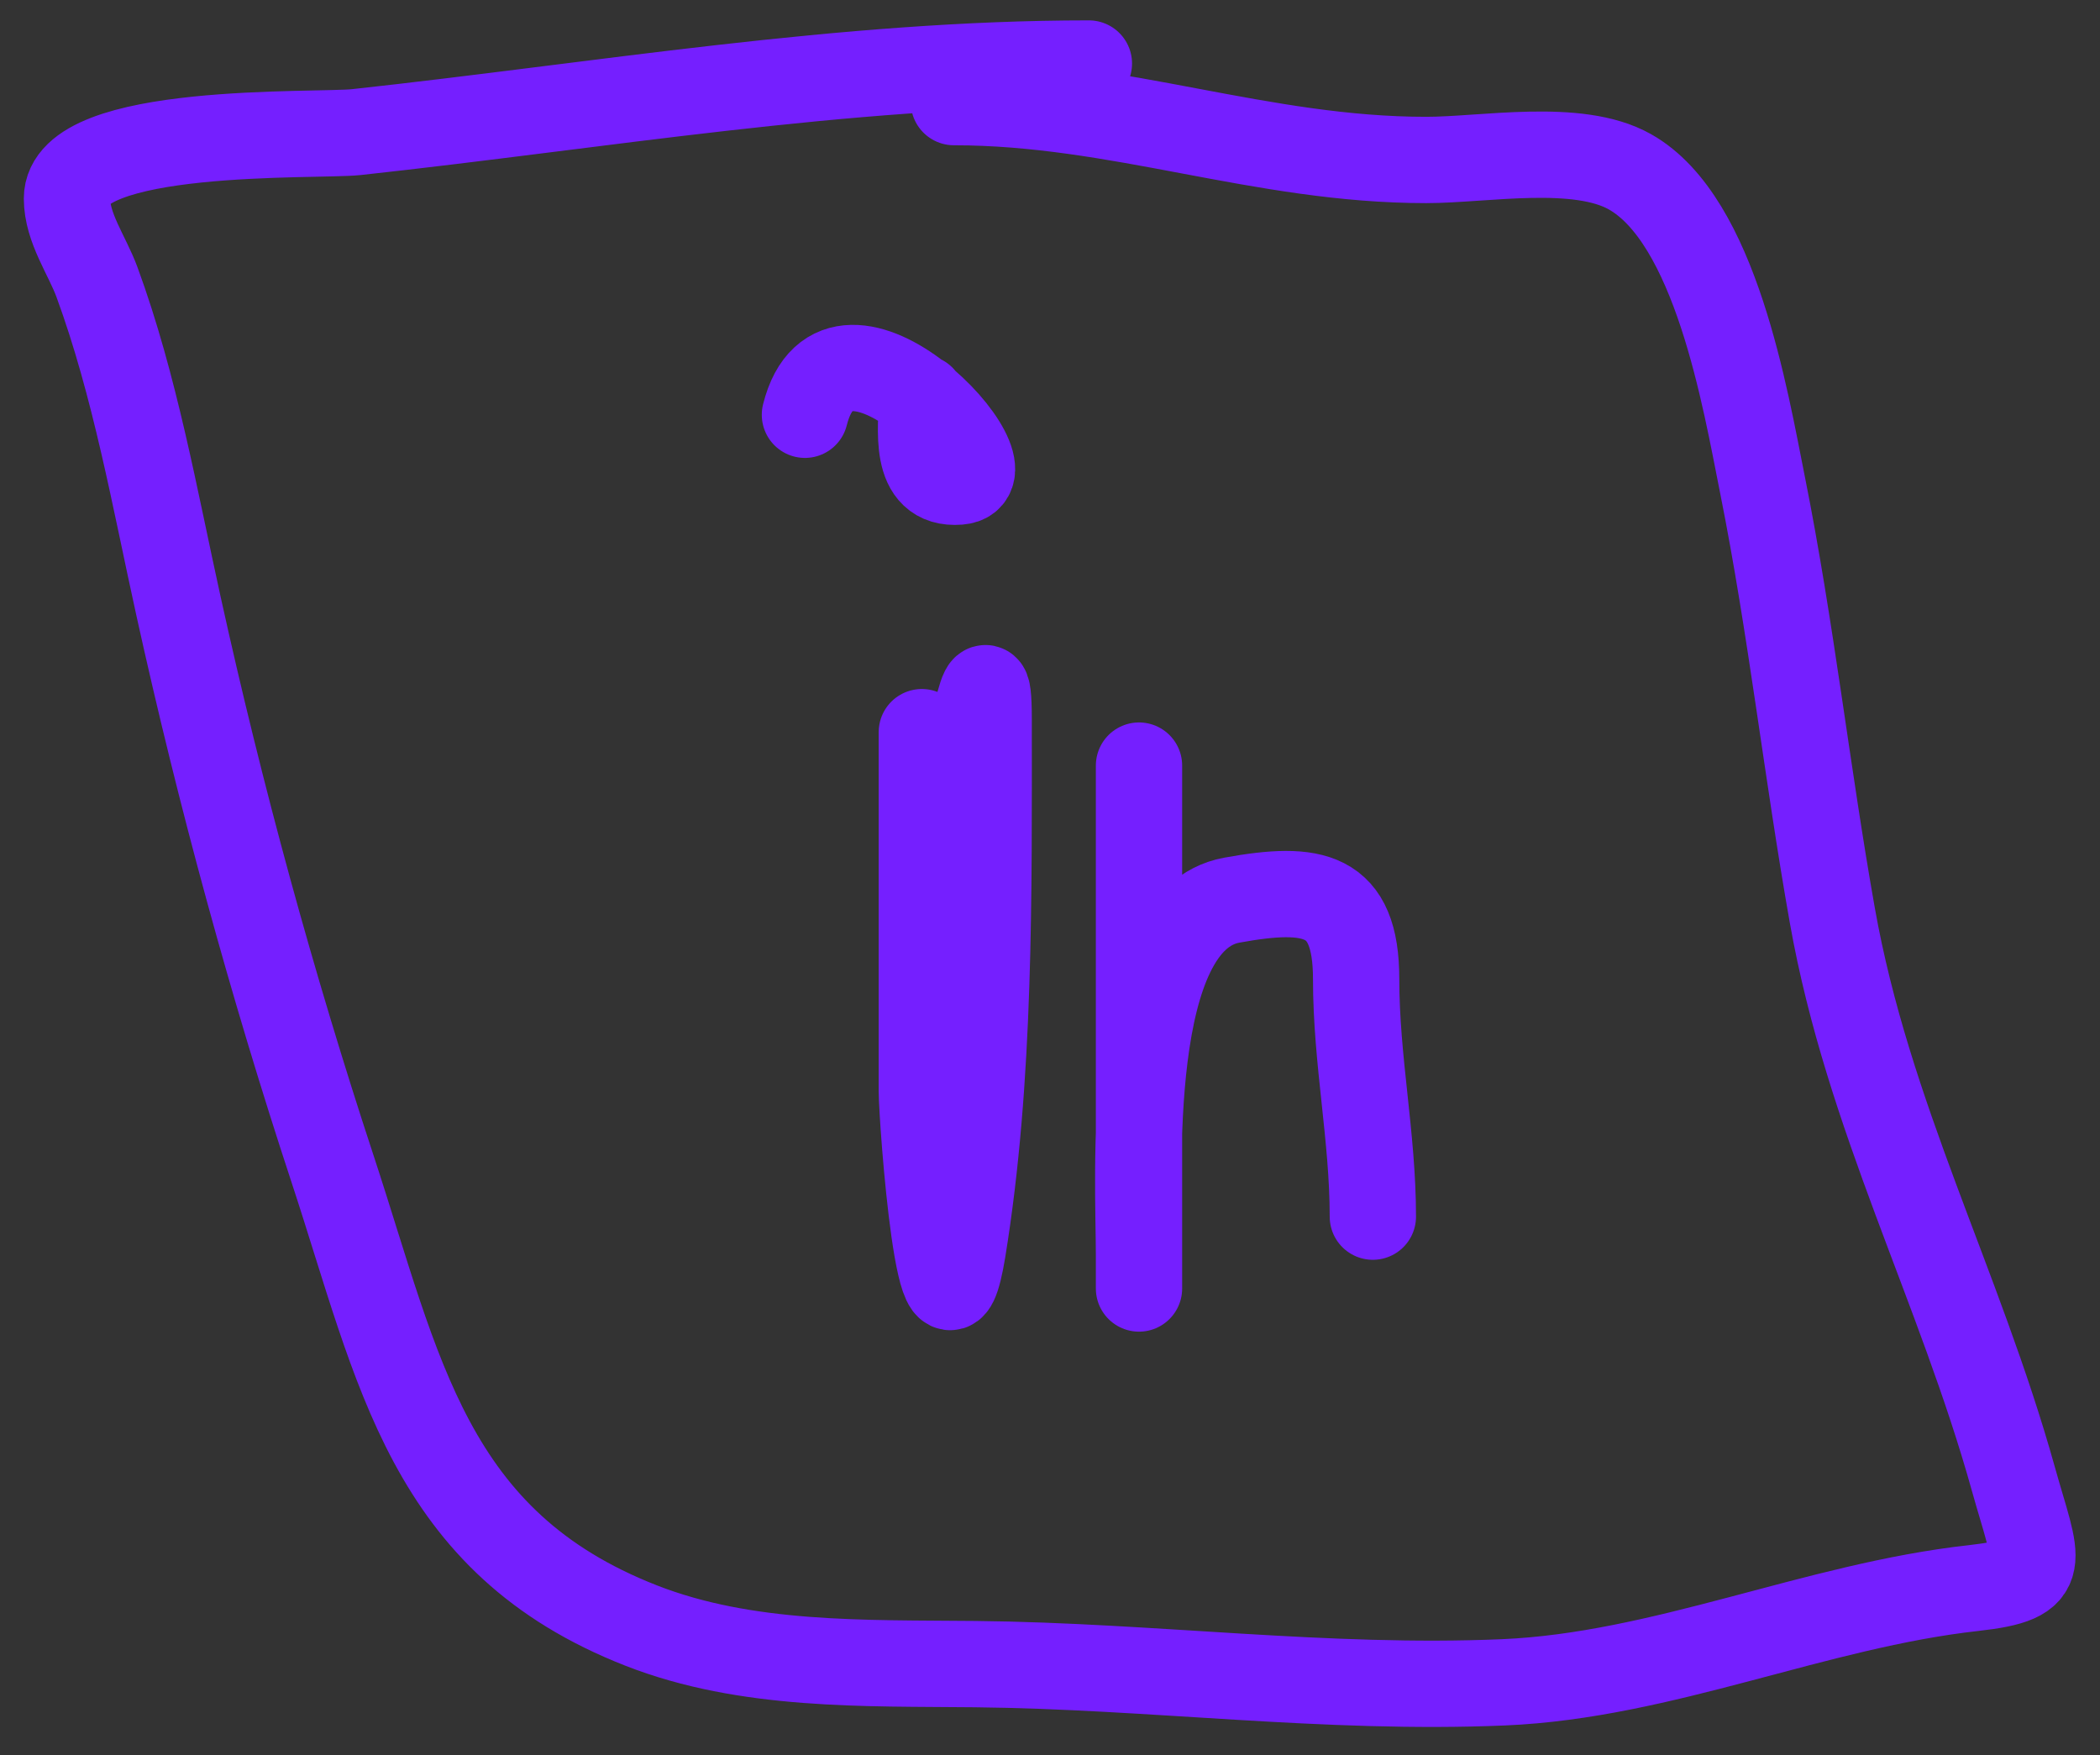 <svg width="73" height="61" viewBox="0 0 73 61" fill="none" xmlns="http://www.w3.org/2000/svg">
<rect x="0" y="0" width="73" height="61" fill="#333333" stroke="none"/>
<path d="M32.045 25.448C32.045 29.61 32.045 33.771 32.045 37.932C32.045 38.885 32.715 48.054 33.465 43.448C34.438 37.468 34.368 31.058 34.368 24.997C34.368 21.781 33.644 26.677 33.207 27.771" stroke="#751FFF" stroke-width="3" stroke-linecap="round"/>
<path d="M32.046 13.871C32.038 14.912 31.727 16.867 33.336 16.739C34.397 16.654 33.443 15.01 32.046 13.871Z" fill="#F6F9FE"/>
<path d="M32.046 13.835C32.046 14.867 31.708 16.869 33.336 16.739C35.524 16.564 29.145 9.763 27.981 14.416" stroke="#751FFF" stroke-width="3" stroke-linecap="round"/>
<path d="M39.594 39.385V43.642C39.594 42.742 39.534 41.142 39.594 39.385Z" fill="#F6F9FE"/>
<path d="M39.594 26.61C39.594 32.287 39.594 49.32 39.594 43.642C39.594 40.947 39.055 31.972 42.82 31.287C45.653 30.772 47.142 31.025 47.142 34.029C47.142 36.861 47.723 39.492 47.723 42.287" stroke="#751FFF" stroke-width="3" stroke-linecap="round"/>
<path d="M37.852 2.208C29.313 2.208 20.849 3.674 12.382 4.592C11.02 4.739 2.328 4.37 2.328 6.9C2.328 7.923 3.032 8.88 3.371 9.805C4.696 13.418 5.375 17.303 6.201 21.05C7.66 27.67 9.444 34.2 11.563 40.636C13.879 47.674 14.875 53.599 22.287 56.499C25.952 57.934 30.047 57.8 33.905 57.84C40.046 57.903 46.091 58.735 52.262 58.473C57.813 58.236 63.087 55.809 68.609 55.196C71.349 54.891 70.802 54.321 69.987 51.398C68.111 44.676 64.931 38.787 63.694 31.811C62.814 26.851 62.26 21.814 61.273 16.88C60.668 13.854 59.644 7.65 56.656 5.969C54.833 4.944 51.595 5.56 49.581 5.56C43.83 5.56 38.89 3.549 33.16 3.549" stroke="#751FFF" stroke-width="3" stroke-linecap="round"/>
</svg>
